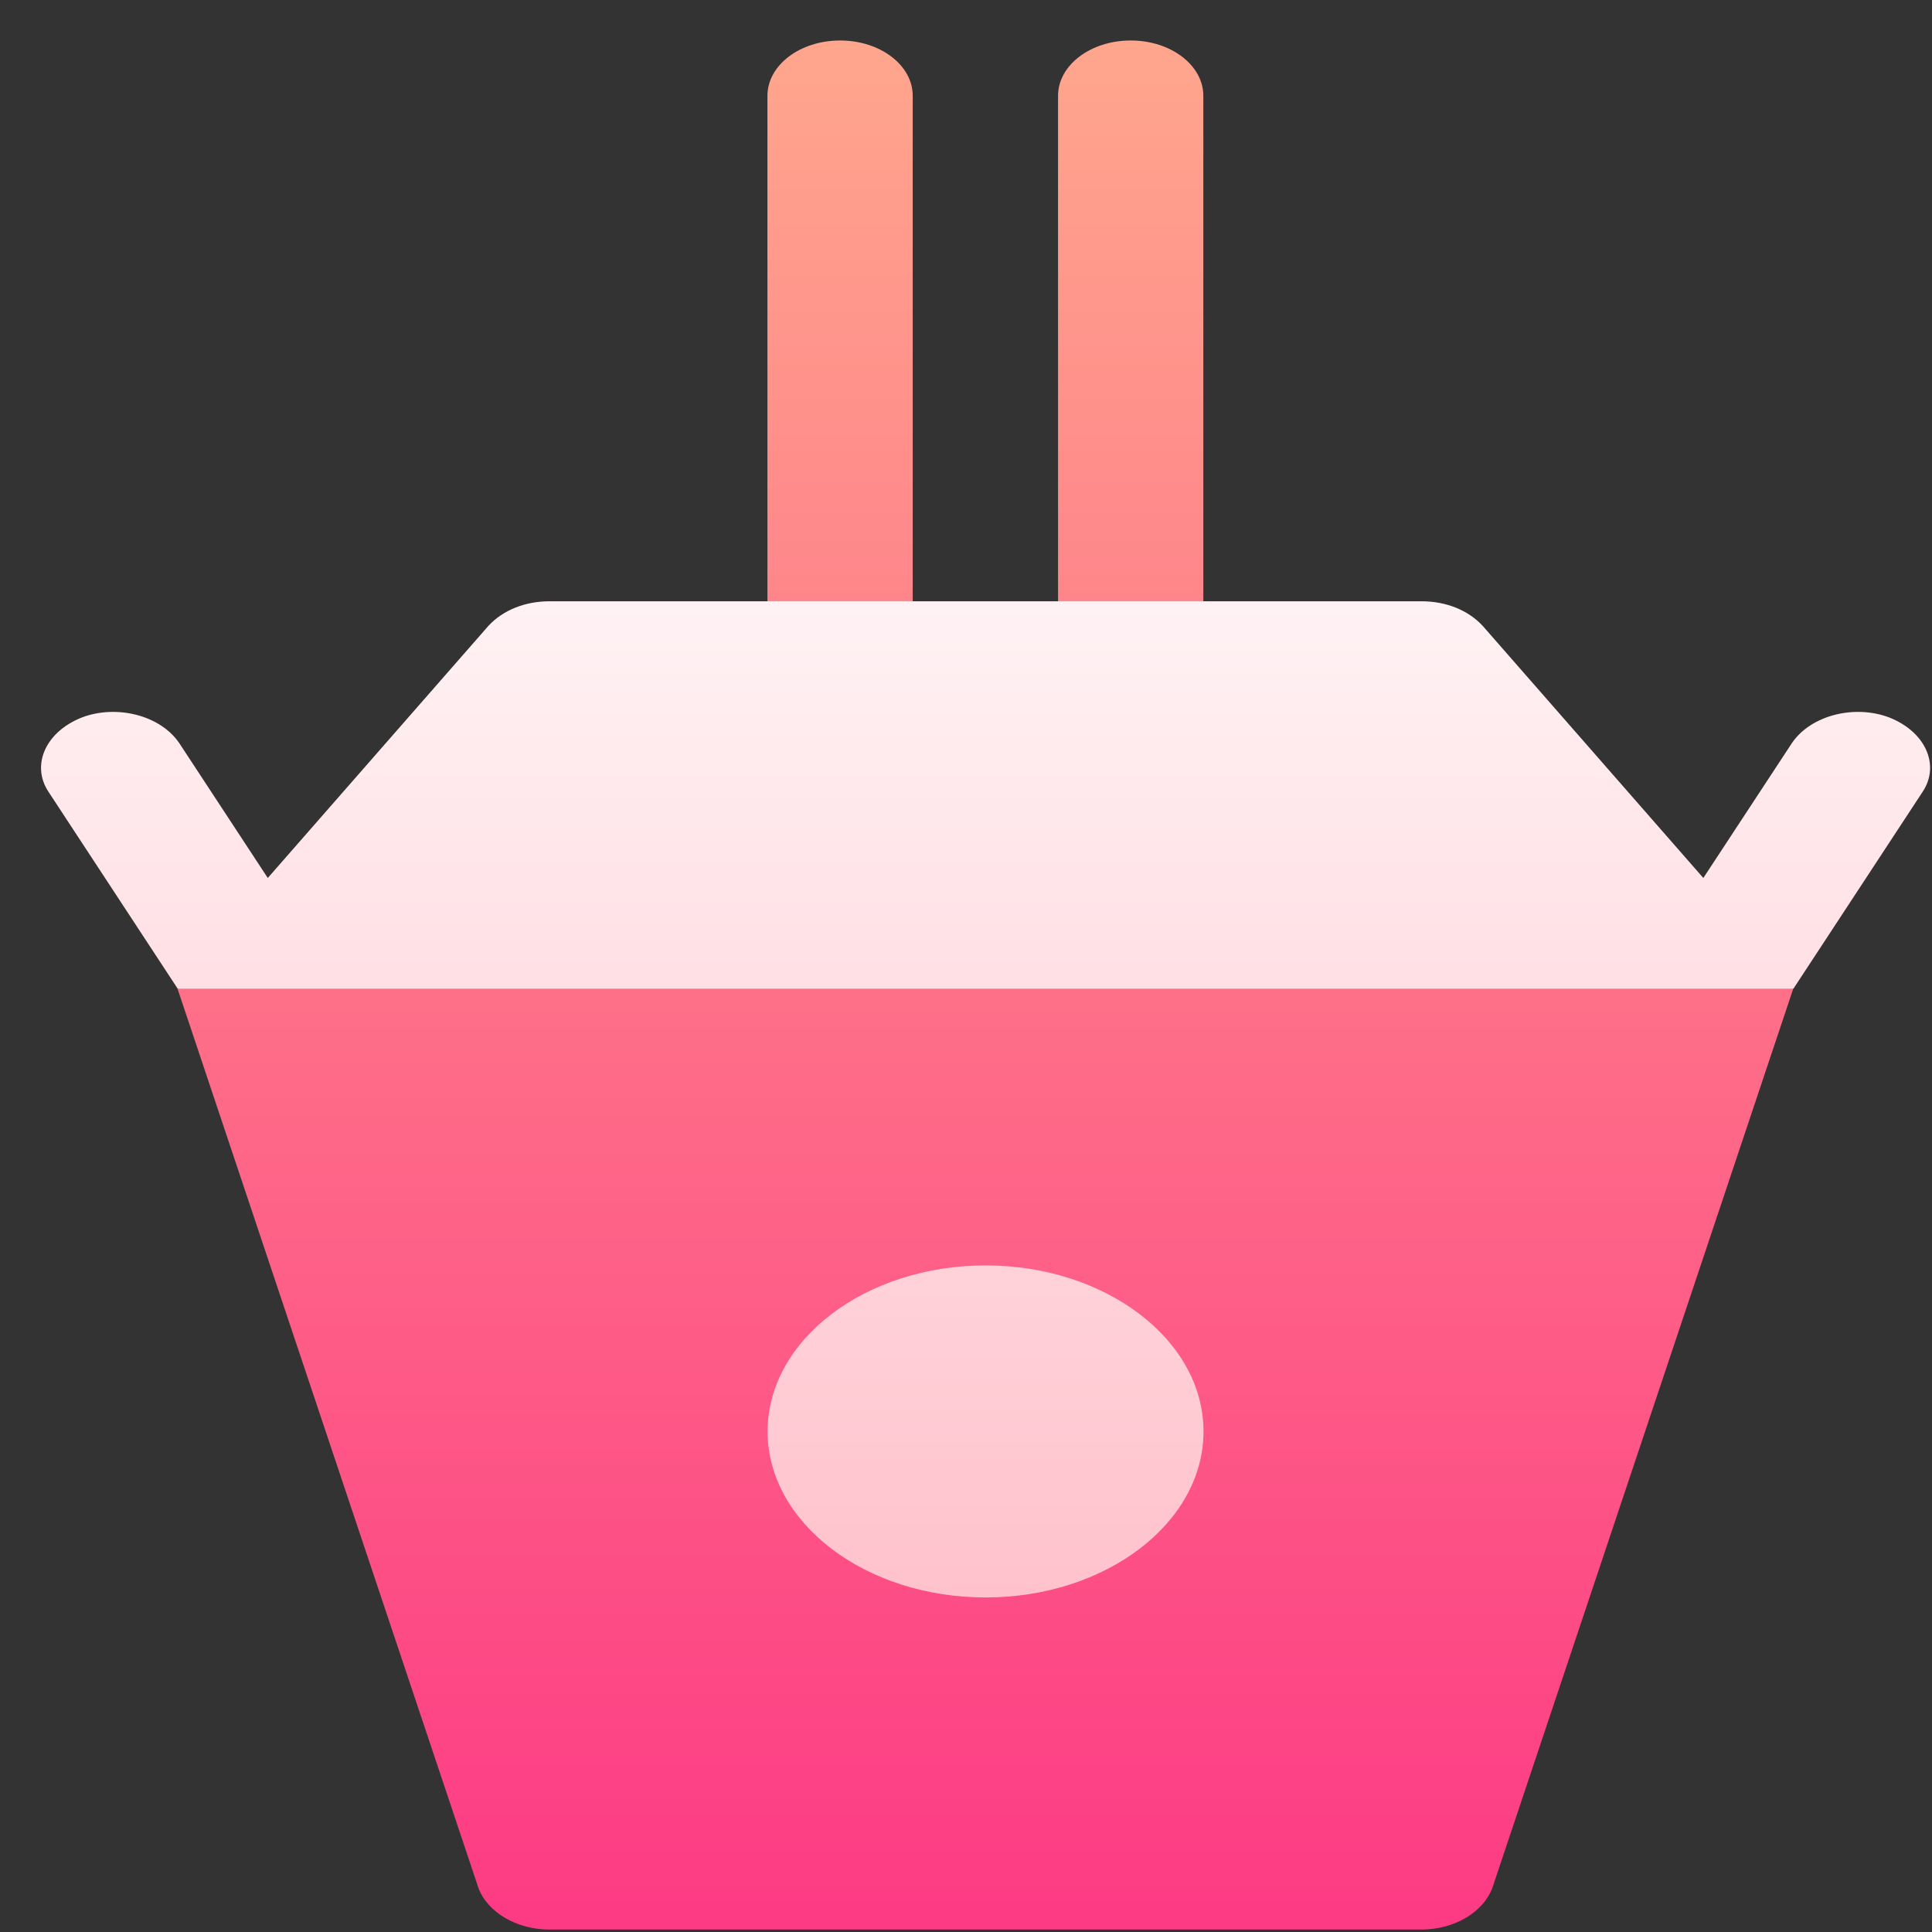 <svg width="45" height="45" viewBox="0 0 45 45" fill="none" xmlns="http://www.w3.org/2000/svg">
<rect x="0" y="0" width="45" height="45" fill="#333333" stroke="none"/>
<path d="M22.801 20.45L4.135 23.029L11.14 43.963C11.343 44.53 12.02 44.943 12.799 44.943H33.104C33.883 44.943 34.56 44.53 34.763 43.963L41.768 23.029L22.801 20.45ZM19.567 16.583C20.503 16.583 21.259 16.007 21.259 15.294V2.232C21.259 1.519 20.503 0.943 19.567 0.943C18.632 0.943 17.875 1.519 17.875 2.232V15.294C17.875 16.007 18.632 16.583 19.567 16.583ZM26.336 16.583C27.271 16.583 28.028 16.007 28.028 15.294V2.232C28.028 1.519 27.271 0.943 26.336 0.943C25.4 0.943 24.644 1.519 24.644 2.232V15.294C24.644 16.007 25.4 16.583 26.336 16.583Z" fill="url(#paint0_linear_1_151)"/>
<path d="M44.006 16.712C43.194 16.403 42.178 16.66 41.739 17.305L39.674 20.45L34.53 14.572C34.191 14.211 33.684 14.005 33.108 14.005H12.803C12.227 14.005 11.72 14.211 11.381 14.572L6.237 20.45L4.173 17.305C3.733 16.66 2.717 16.403 1.905 16.712C1.059 17.047 0.721 17.821 1.127 18.439L4.139 23.029H41.772L44.784 18.439C45.191 17.821 44.852 17.047 44.006 16.712V16.712ZM22.956 29.474C20.156 29.474 17.879 31.209 17.879 33.341C17.879 35.474 20.156 37.208 22.956 37.208C25.755 37.208 28.032 35.474 28.032 33.341C28.032 31.209 25.755 29.474 22.956 29.474Z" fill="url(#paint1_linear_1_151)"/>
<defs>
<linearGradient id="paint0_linear_1_151" x1="22.952" y1="44.943" x2="22.952" y2="0.943" gradientUnits="userSpaceOnUse">
<stop stop-color="#FD3A84"/>
<stop offset="1" stop-color="#FFA68D"/>
</linearGradient>
<linearGradient id="paint1_linear_1_151" x1="22.956" y1="37.208" x2="22.956" y2="14.005" gradientUnits="userSpaceOnUse">
<stop stop-color="#FFC2CC"/>
<stop offset="1" stop-color="#FFF2F4"/>
</linearGradient>
</defs>
</svg>

